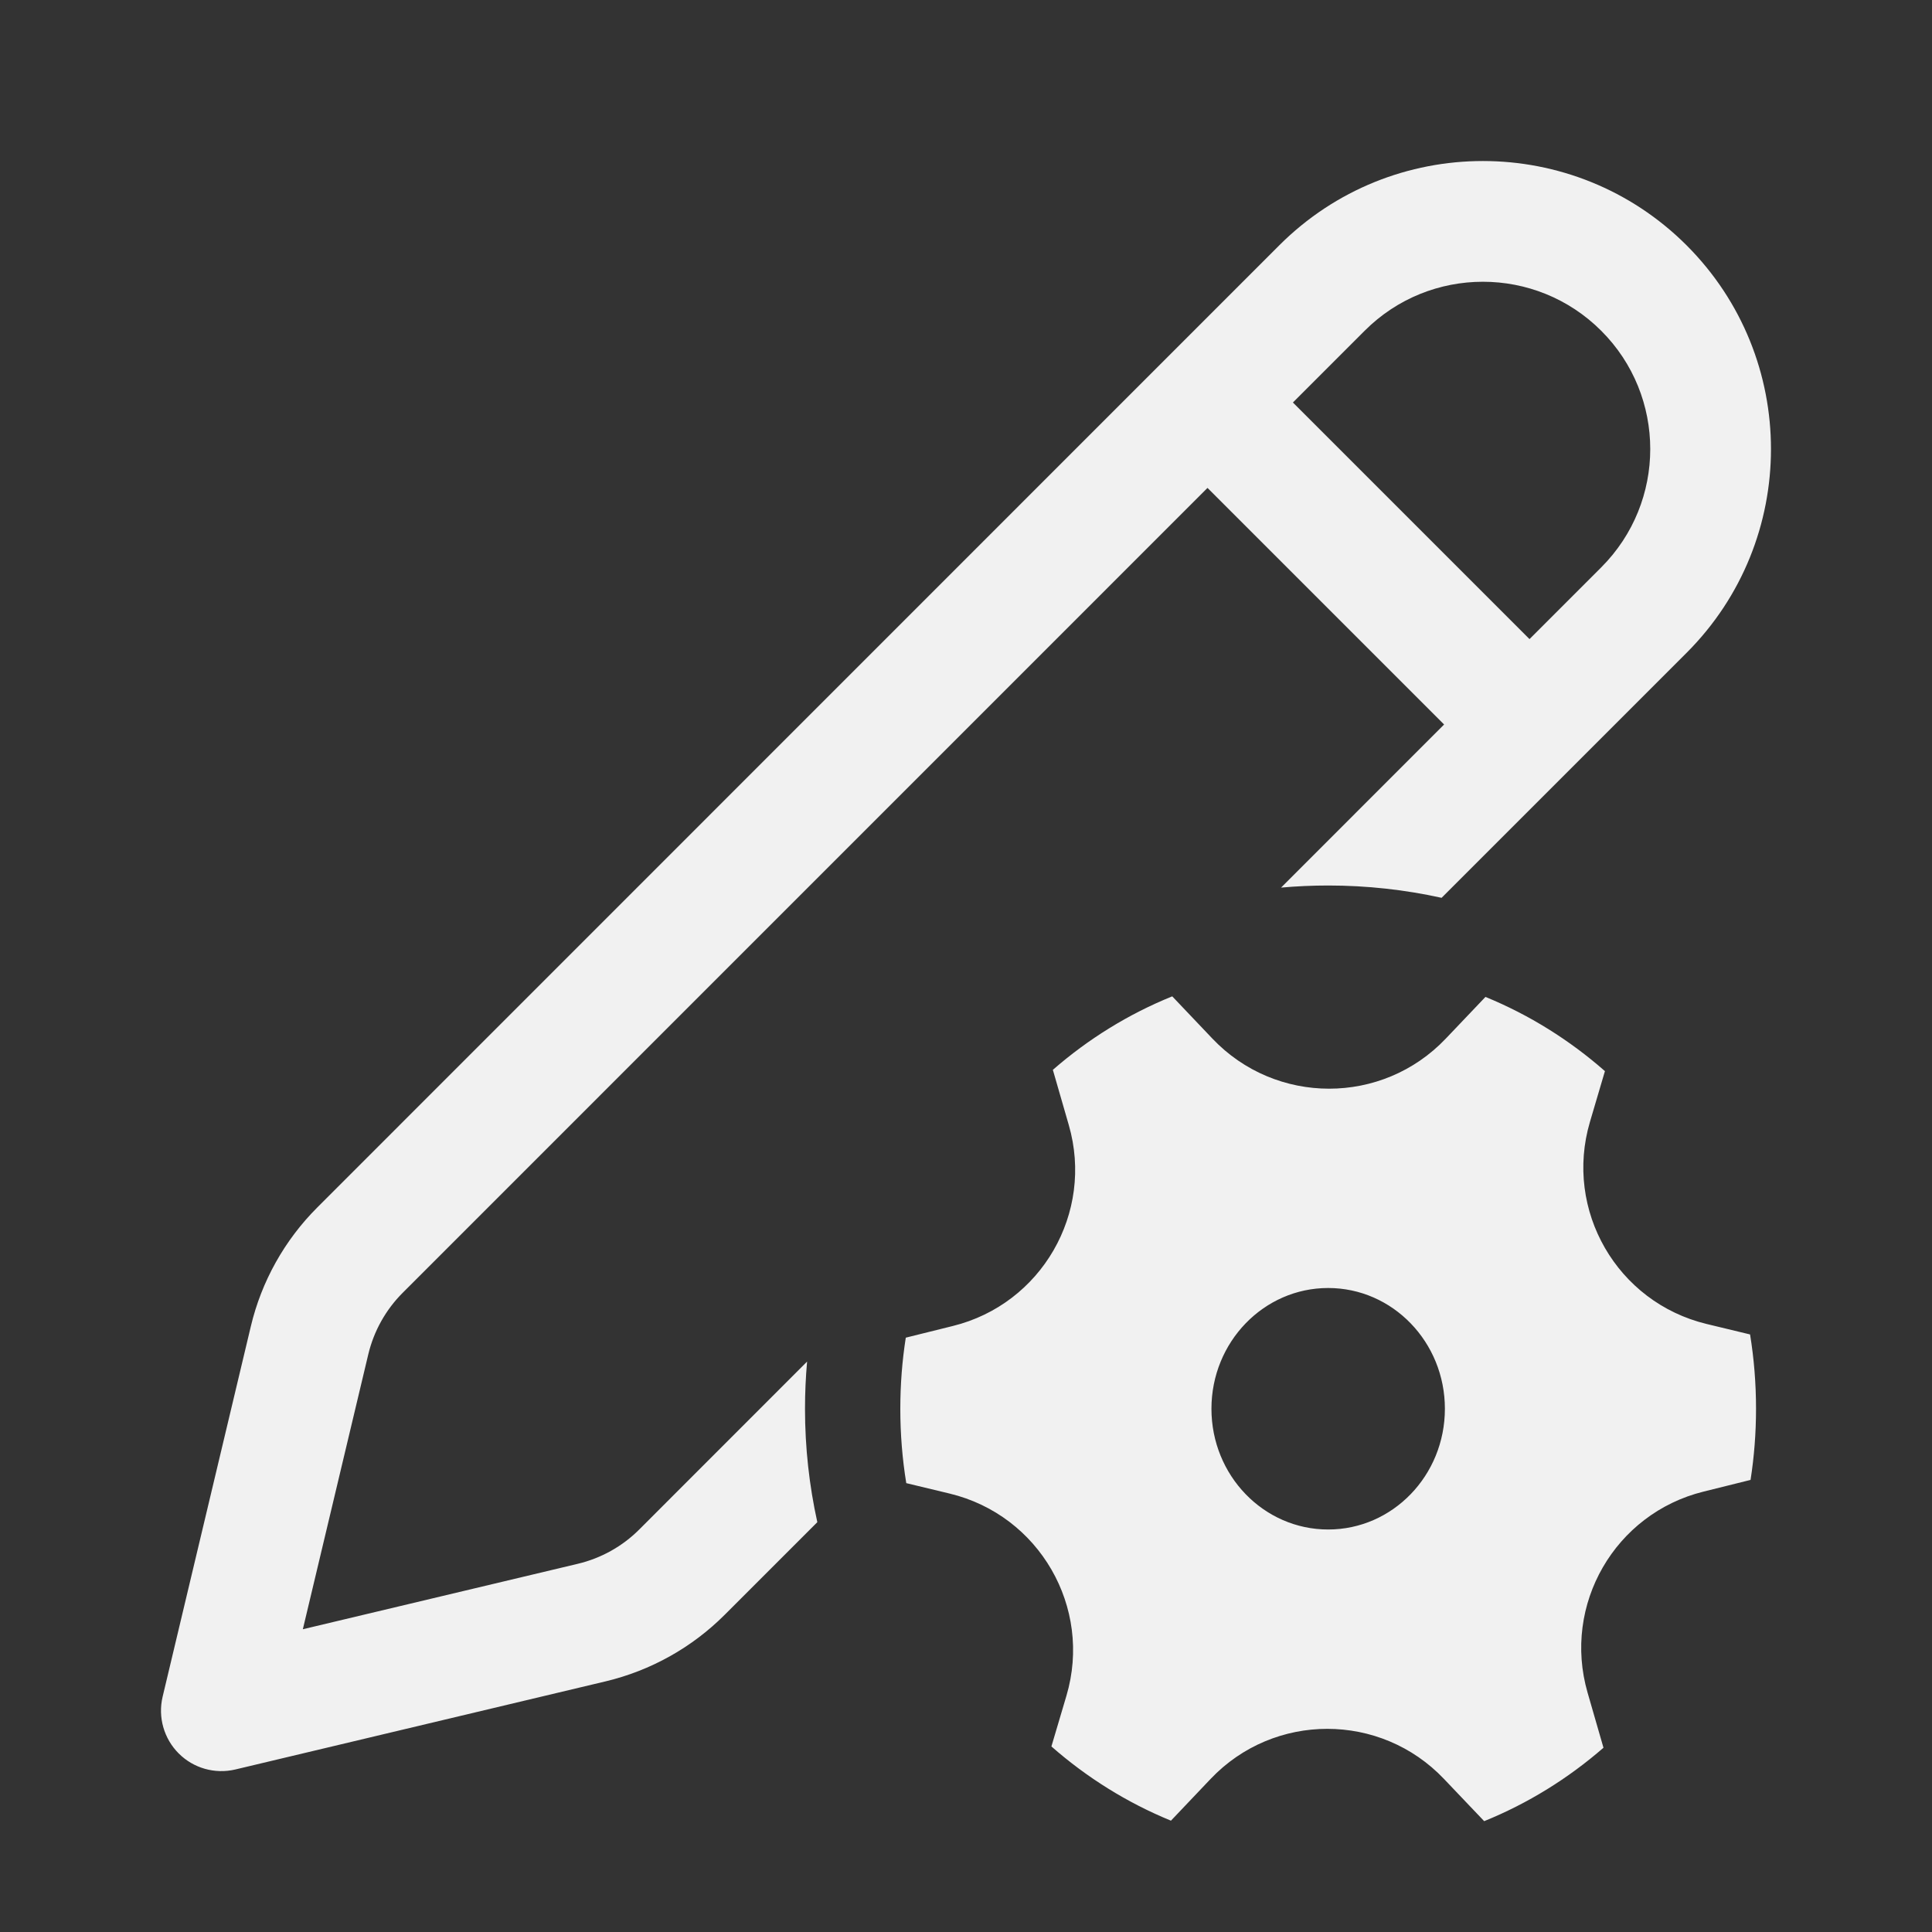 <svg width="24" height="24" viewBox="0 0 24 24" fill="none" xmlns="http://www.w3.org/2000/svg">
<rect x="0" y="0" width="24" height="24" fill="#333333" stroke="none"/>
<path d="M20.952 3.048C19.554 1.651 17.288 1.651 15.891 3.048L3.941 15C3.535 15.406 3.249 15.917 3.116 16.476L2.02 21.078C1.96 21.331 2.036 21.598 2.22 21.782C2.404 21.966 2.67 22.041 2.924 21.981L7.525 20.886C8.084 20.752 8.595 20.467 9.002 20.06L10.153 18.909C10.053 18.455 10 17.984 10 17.5C10 17.303 10.009 17.107 10.026 16.914L7.941 19C7.731 19.21 7.467 19.357 7.178 19.426L3.762 20.239L4.575 16.824C4.644 16.535 4.792 16.27 5.002 16.06L15 6.061L17.939 9L15.914 11.026C16.107 11.009 16.302 11 16.5 11C16.983 11 17.455 11.053 17.908 11.153L20.952 8.109C22.349 6.711 22.349 4.446 20.952 3.048ZM16.952 4.109C17.763 3.297 19.079 3.297 19.891 4.109C20.703 4.92 20.703 6.236 19.891 7.048L19 7.939L16.061 5L16.952 4.109ZM13.277 13.976C13.592 15.066 12.938 16.2 11.836 16.472L11.252 16.617C11.207 16.904 11.184 17.2 11.184 17.5C11.184 17.815 11.209 18.123 11.258 18.424L11.798 18.554C12.91 18.822 13.572 19.967 13.248 21.064L13.061 21.695C13.501 22.081 14.001 22.394 14.546 22.617L15.039 22.098C15.827 21.269 17.15 21.269 17.938 22.099L18.437 22.623C18.98 22.403 19.48 22.093 19.919 21.711L19.721 21.025C19.407 19.934 20.061 18.801 21.163 18.529L21.746 18.384C21.791 18.096 21.814 17.801 21.814 17.5C21.814 17.186 21.789 16.877 21.74 16.577L21.201 16.447C20.088 16.179 19.427 15.034 19.751 13.936L19.937 13.306C19.498 12.92 18.997 12.607 18.453 12.384L17.96 12.902C17.171 13.732 15.849 13.731 15.061 12.902L14.562 12.377C14.018 12.597 13.518 12.907 13.079 13.29L13.277 13.976ZM16.499 19C15.698 19 15.049 18.329 15.049 17.5C15.049 16.672 15.698 16 16.499 16C17.3 16 17.949 16.672 17.949 17.5C17.949 18.329 17.3 19 16.499 19Z" fill="#F1F1F1"/>
</svg>
